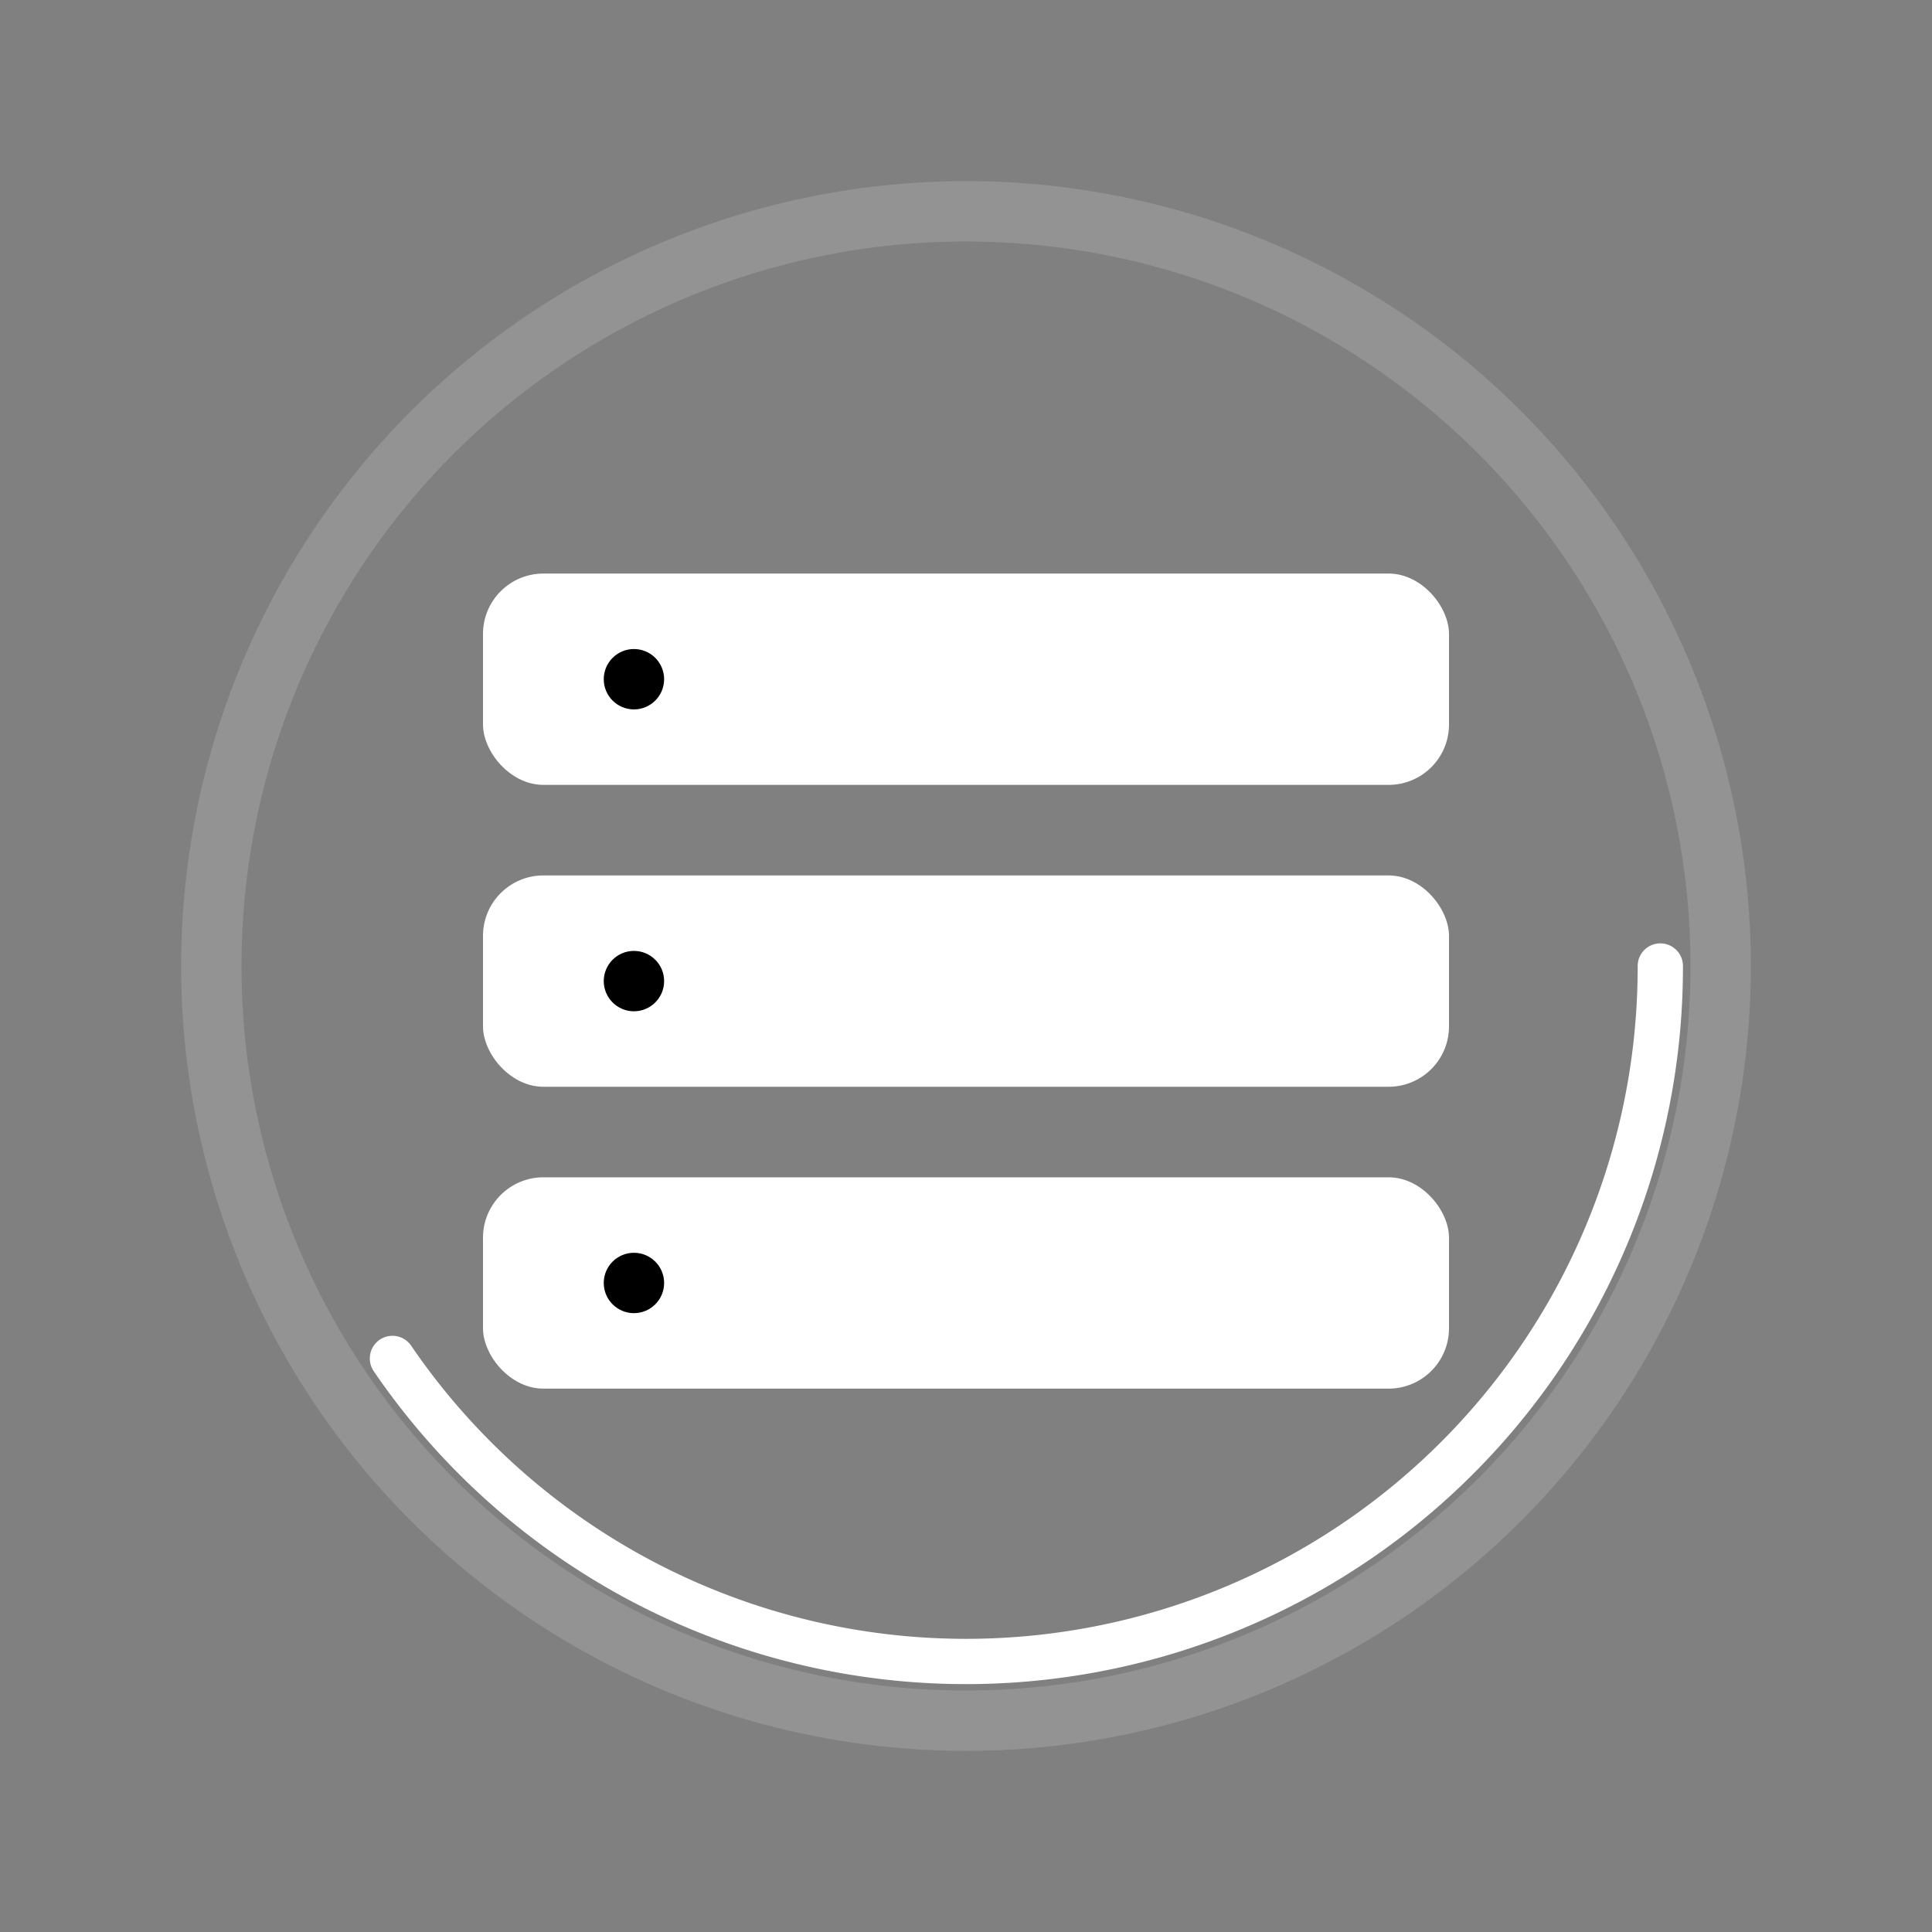 <svg xmlns="http://www.w3.org/2000/svg" viewBox="0 0 128 128" width="128" height="128" fill="none">
  <rect x="0" y="0" width="128" height="128" fill="#808080" stroke="none"/>
  <rect width="128" height="128" rx="24" fill="none"></rect>
  <!-- orbit ring -->
  <circle cx="64" cy="64" r="50" stroke="white" stroke-opacity="0.15" stroke-width="4"></circle>
  <!-- stacked servers -->
  <g fill="white">
    <rect x="32" y="38" width="64" height="14" rx="4"></rect>
    <rect x="32" y="58" width="64" height="14" rx="4"></rect>
    <rect x="32" y="78" width="64" height="14" rx="4"></rect>
  </g>
  <!-- indicator dots (black) -->
  <circle cx="42" cy="45" r="2" fill="black"></circle>
  <circle cx="42" cy="65" r="2" fill="black"></circle>
  <circle cx="42" cy="85" r="2" fill="black"></circle>
  <!-- orbit accent -->
  <path d="M110 64a46 46 0 0 1-84 26" stroke="white" stroke-width="3" stroke-linecap="round"></path>
</svg>
